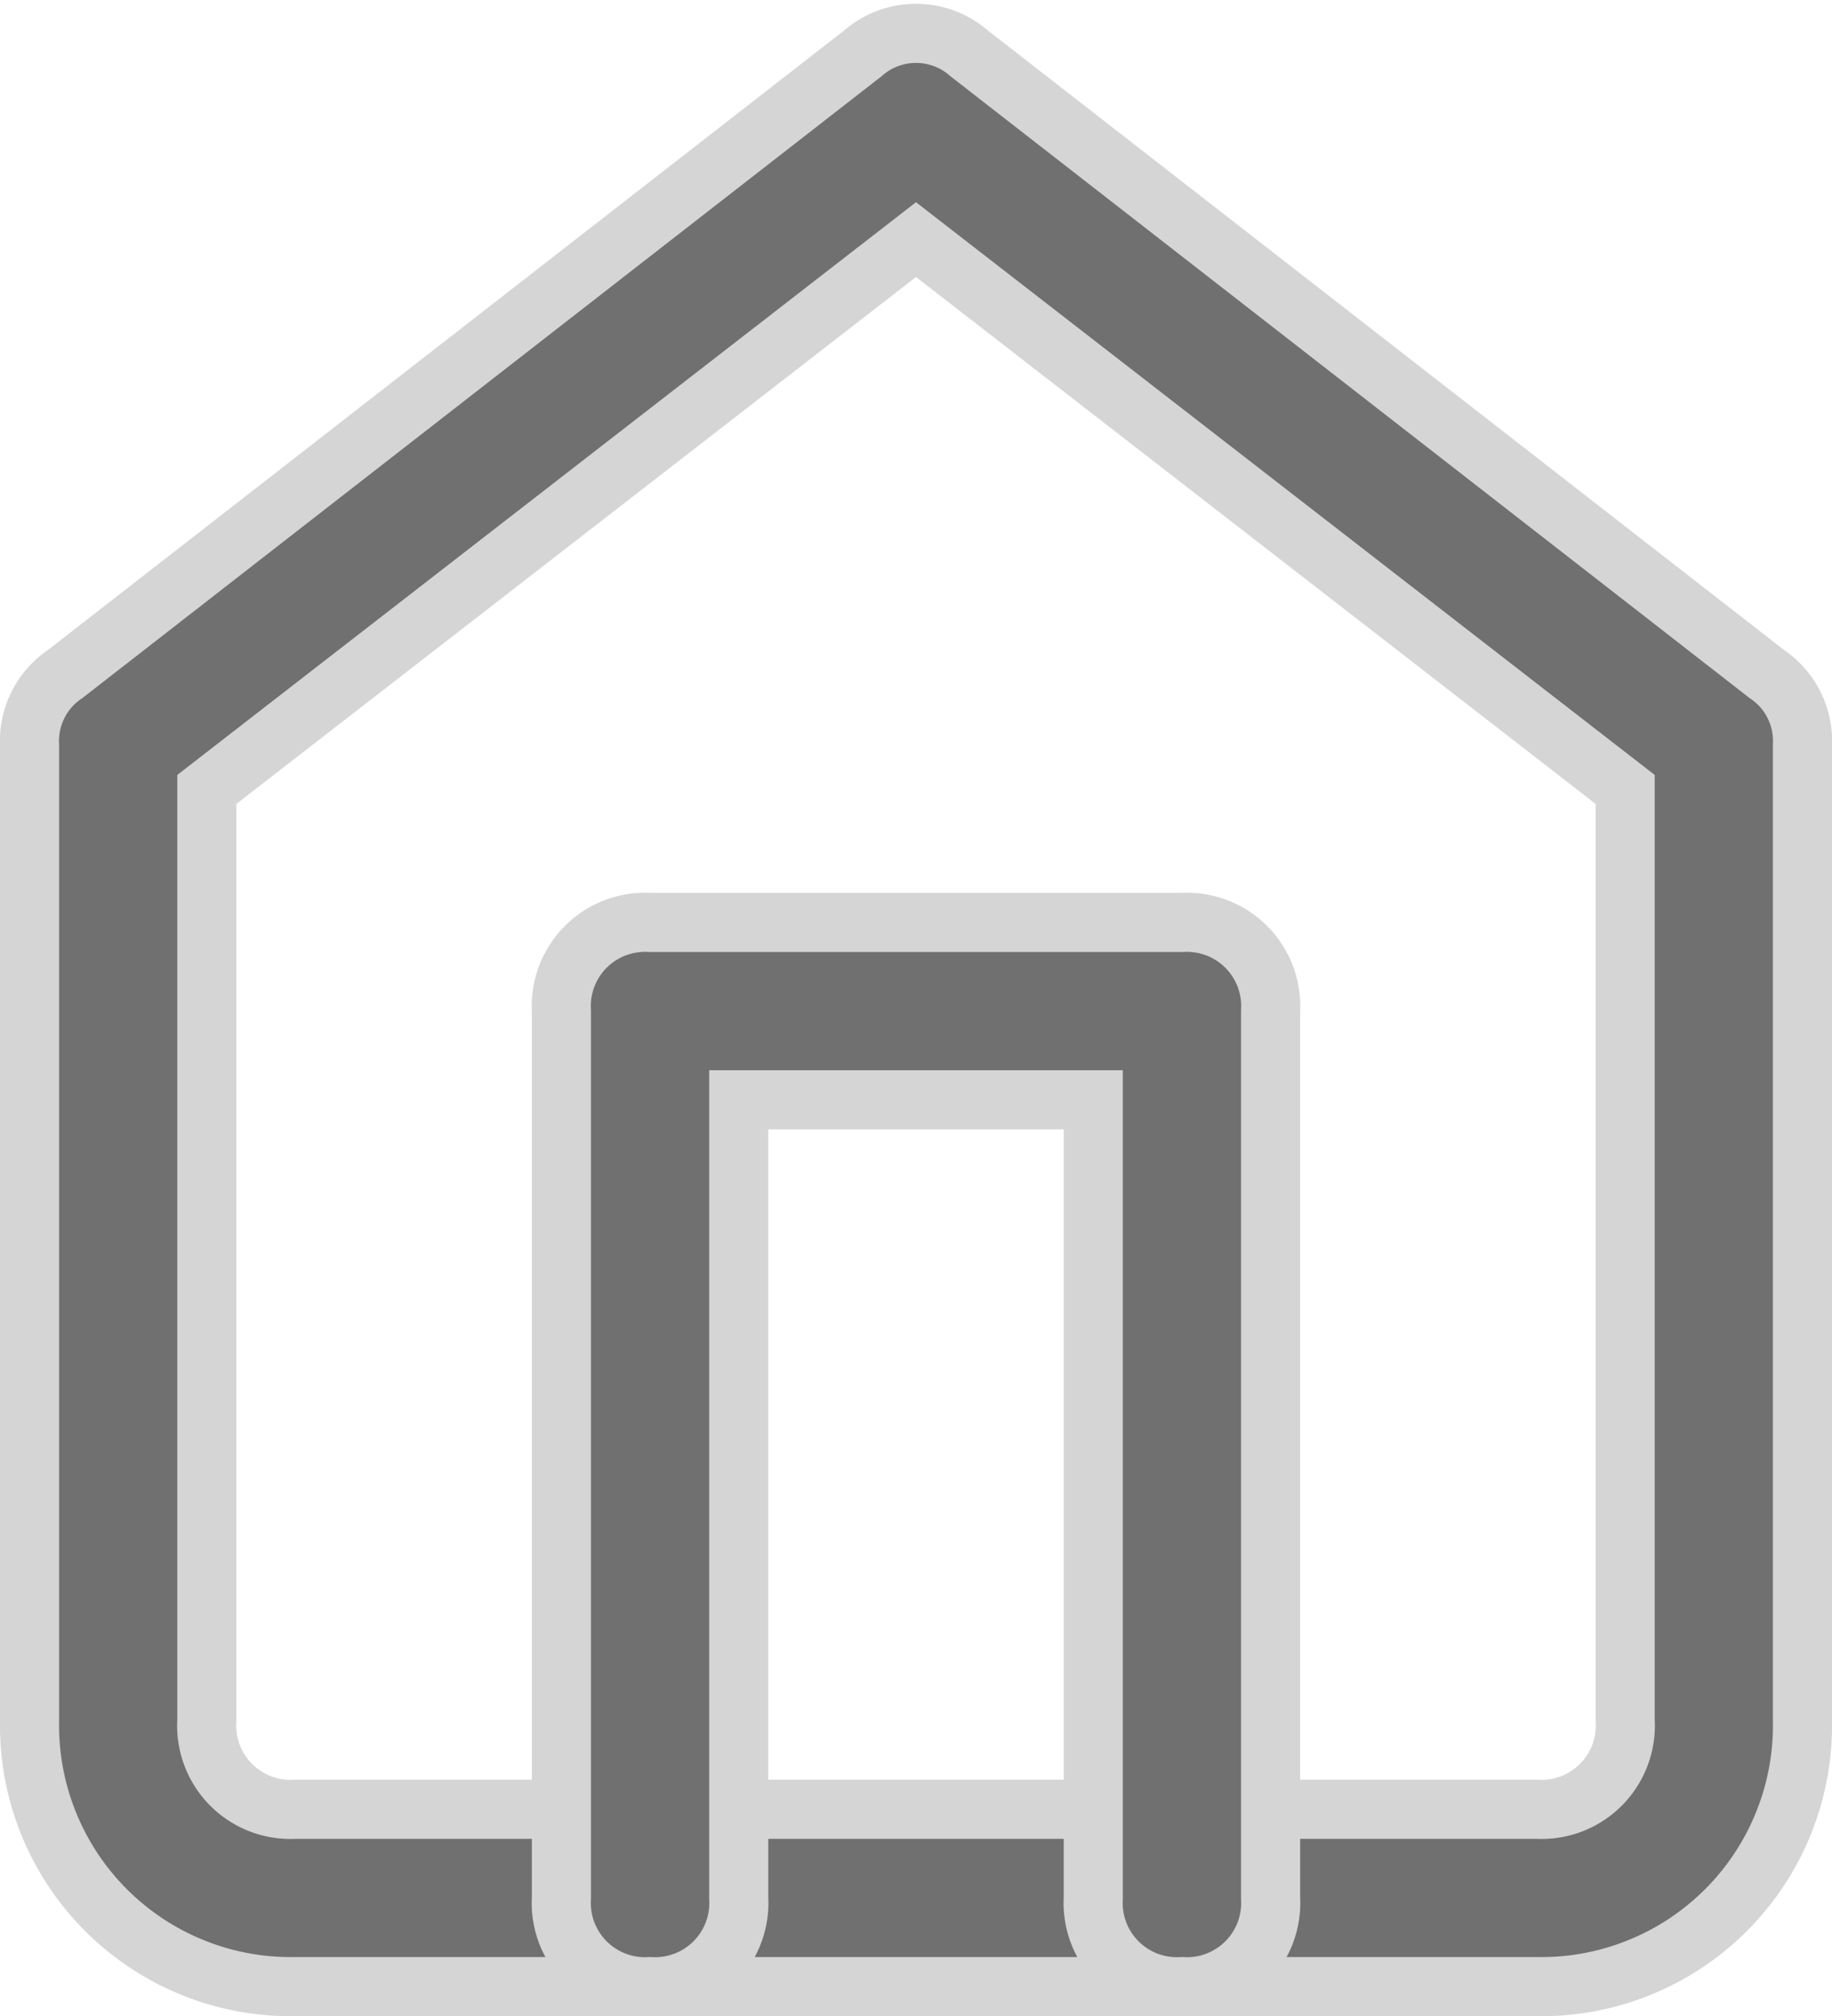 <svg xmlns="http://www.w3.org/2000/svg" width="31" height="34.103" viewBox="0 0 31 34.103"><defs><style>.a{fill:#707070;stroke:#d5d5d5;}</style></defs><g transform="translate(0.5 0.566)"><path class="a" d="M28.5,34.5H7.5A4.42,4.42,0,0,1,3,30V13.5a1.364,1.364,0,0,1,.6-1.2L17.1,1.8a1.365,1.365,0,0,1,1.8,0L32.4,12.3a1.364,1.364,0,0,1,.6,1.2V30A4.42,4.42,0,0,1,28.5,34.5ZM6,14.25V30a1.417,1.417,0,0,0,1.5,1.5h21A1.417,1.417,0,0,0,30,30V14.25L18,4.95Z" transform="translate(-3 -1.463)"/><path class="a" d="M22.5,34.5A1.417,1.417,0,0,1,21,33V19.5H15V33a1.417,1.417,0,0,1-1.5,1.5A1.417,1.417,0,0,1,12,33V18a1.417,1.417,0,0,1,1.5-1.5h9A1.417,1.417,0,0,1,24,18V33A1.417,1.417,0,0,1,22.5,34.5Z" transform="translate(-3 -1.463)"/></g></svg>